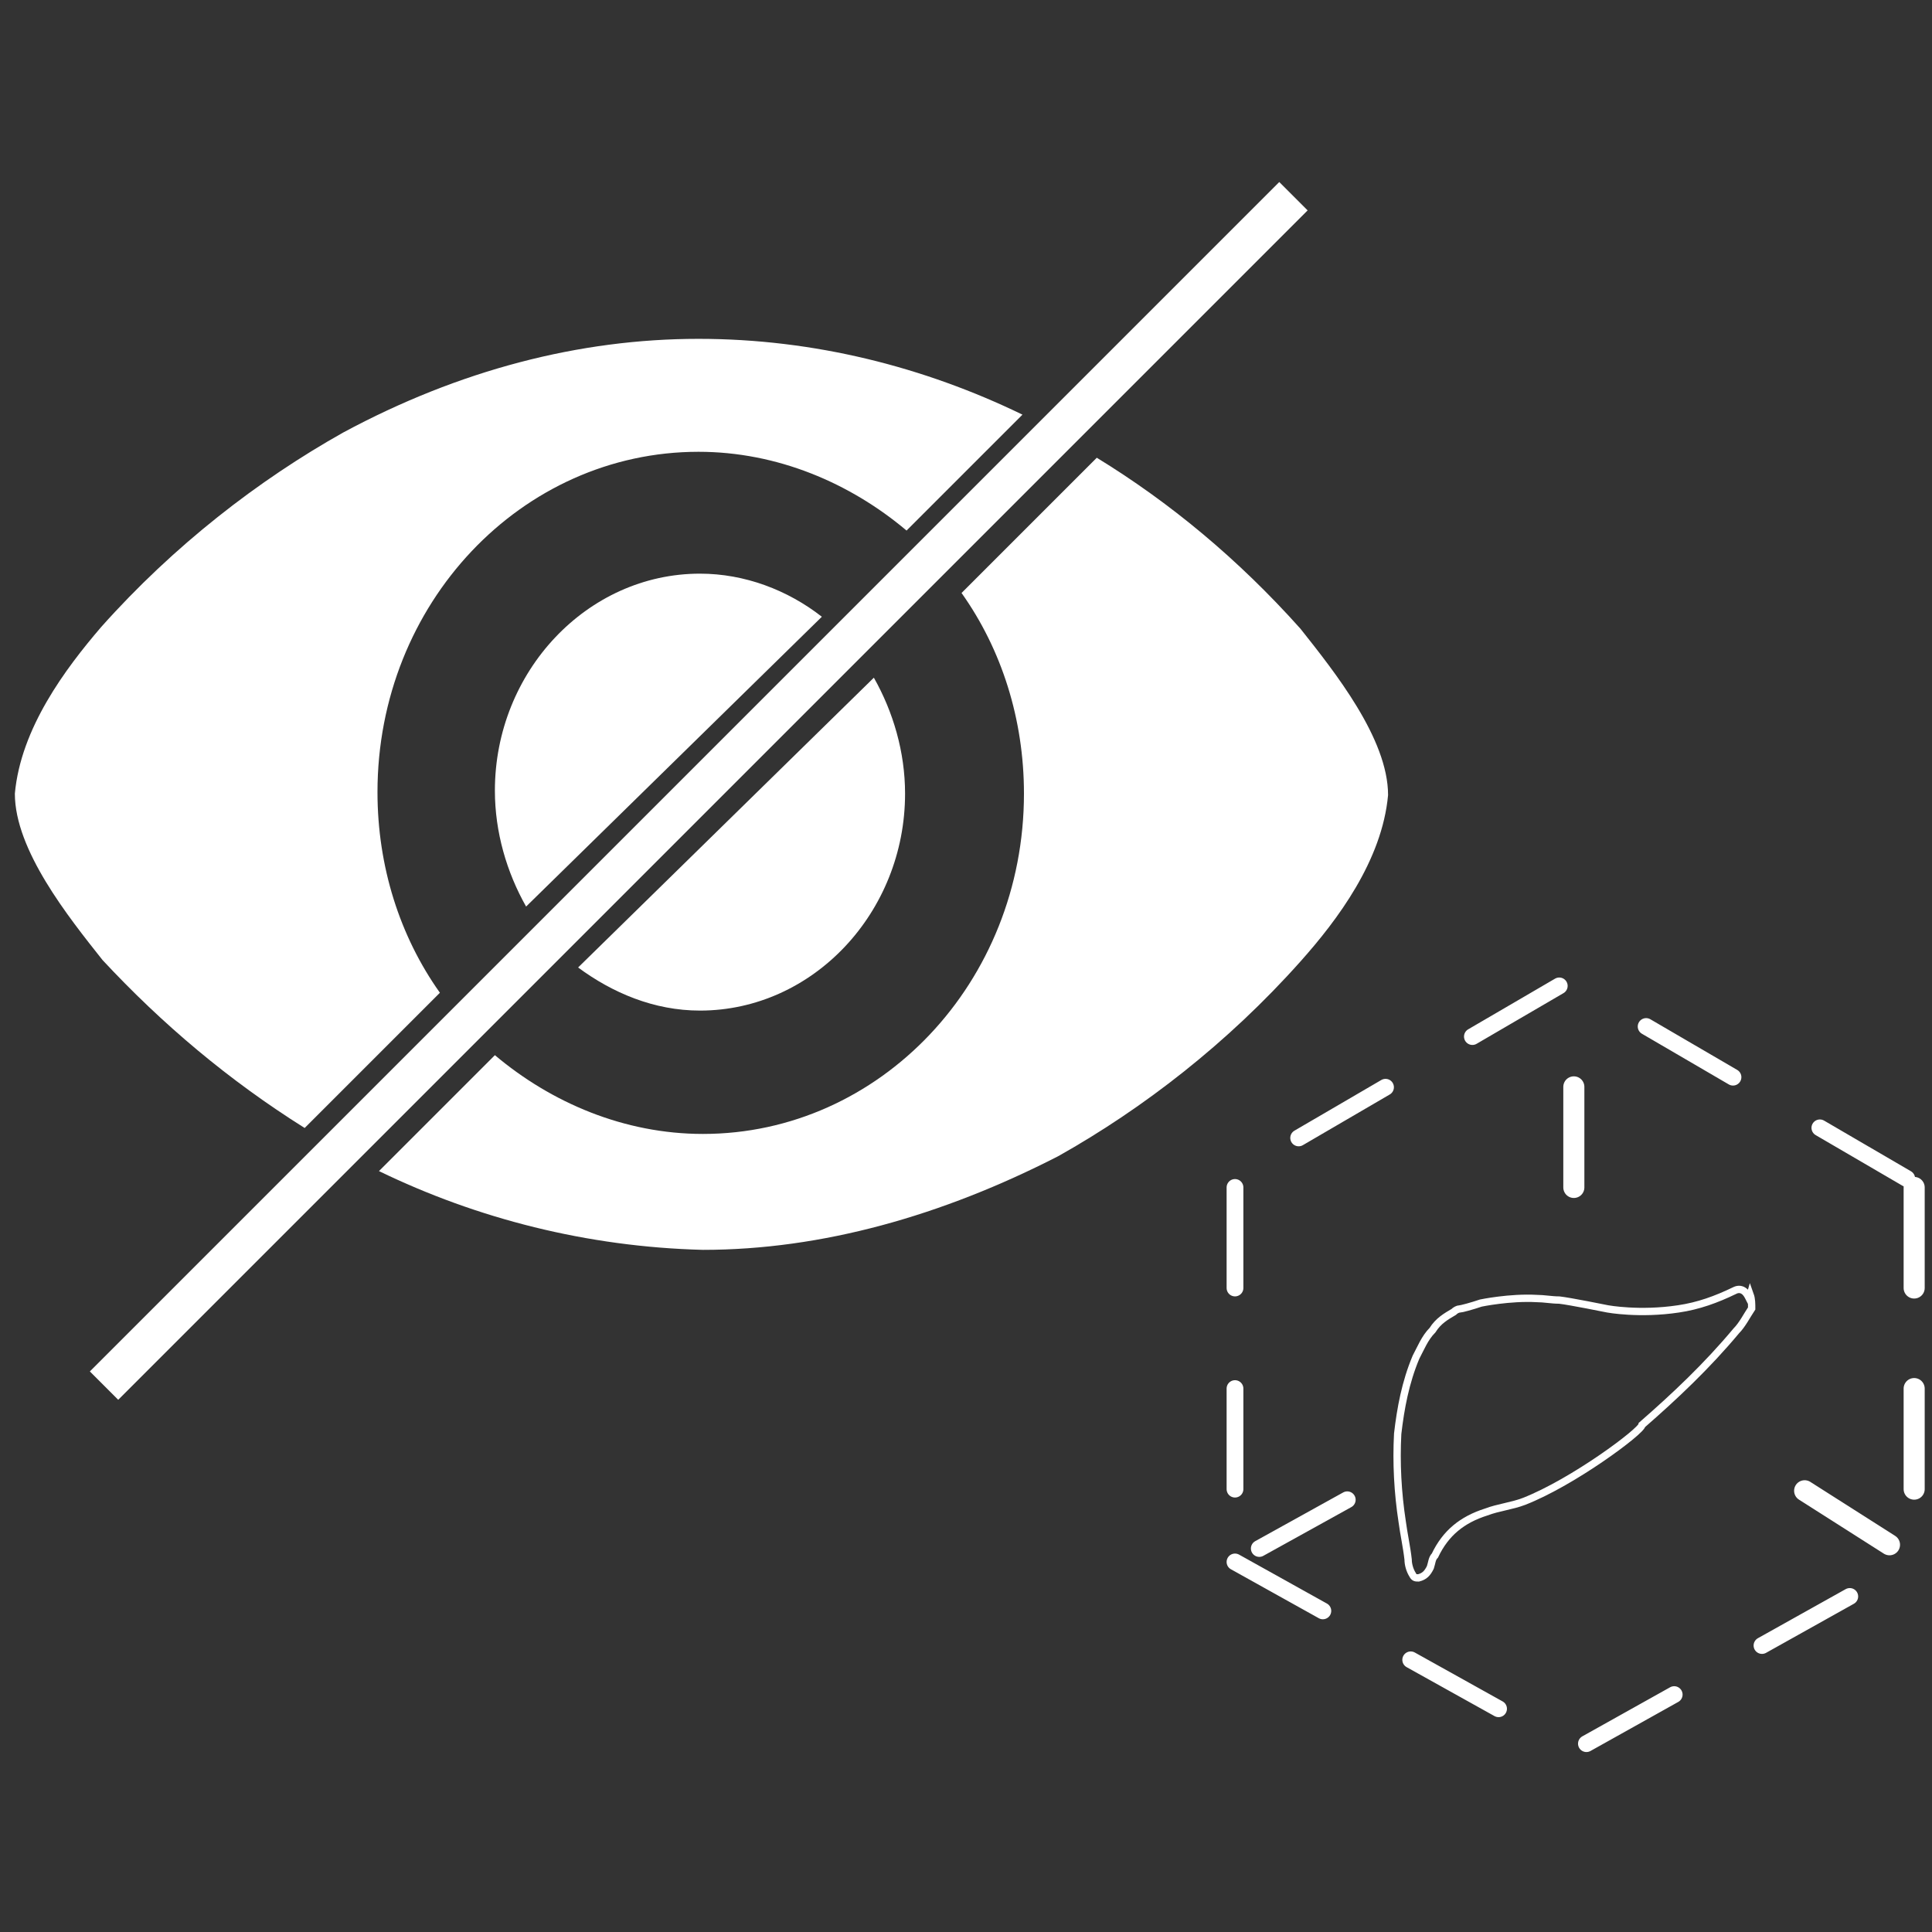 <svg enable-background="new 0 0 130 130" version="1.1" viewBox="0 0 130 130" xmlns="http://www.w3.org/2000/svg"><rect x="0" y="0" width="130" height="130" fill="#333333" stroke="none"/><style type="text/css">.st0{fill:#FFFFFF;stroke:#FFFFFF;stroke-width:0.966;stroke-miterlimit:4.001;}
	.st1{fill:none;stroke:#FFFFFF;stroke-width:0.493;stroke-miterlimit:10;}
	.st2{fill:#D25252;}
	.st3{enable-background:new    ;}
	.st4{fill:#FFFFFF;}
	.st5{fill:none;stroke:#FFFFFF;stroke-width:0.446;stroke-linecap:round;stroke-linejoin:round;}
	.st6{fill:none;stroke:#FFFFFF;stroke-width:0.595;stroke-linecap:round;stroke-linejoin:round;stroke-dasharray:3.568;}
	.st7{fill:none;stroke:#FFFFFF;stroke-width:0.748;stroke-linecap:round;stroke-linejoin:round;stroke-dasharray:3.568;}
	.st8{fill:none;stroke:#FFFFFF;stroke-width:0.846;stroke-linecap:round;stroke-linejoin:round;}
	.st9{fill:none;stroke:#FFFFFF;stroke-width:1.128;stroke-linecap:round;stroke-linejoin:round;stroke-dasharray:6.767;}
	.st10{fill:none;stroke:#FFFFFF;stroke-width:1.418;stroke-linecap:round;stroke-linejoin:round;stroke-dasharray:6.767;}</style><path class="st4" d="m73.8 30.8-9.1 9.1c2.7 3.8 4.2 8.5 4.2 13.5 0 12.7-9.7 22.9-21.6 22.9-5.3 0-10.2-2.1-14-5.3l-7.8 7.8c6.6 3.2 14 5.1 21.8 5.3 8 0 16.1-2.3 23.9-6.3 5.7-3.2 11.4-7.6 16.3-13.1 2.5-2.8 5.5-6.8 5.9-11.2 0-3.8-3.6-8.3-5.9-11.2-4.2-4.7-8.8-8.5-13.7-11.5z"/><path class="st4" d="m47.1 68c7.6 0 13.8-6.6 13.8-14.6 0-2.8-.8-5.5-2.1-7.8l-19.9 19.5c2.3 1.7 5.1 2.9 8.2 2.9z"/><path class="st4" d="m20.5 75.9 9.1-9.1c-2.7-3.8-4.2-8.5-4.2-13.5 0-12.7 9.7-22.9 21.6-22.9 5.3 0 10.2 2.1 14 5.3l7.8-7.8c-6.6-3.2-14-5.1-21.8-5.1-8 0-16.1 2.1-23.9 6.3-5.7 3.2-11.4 7.6-16.3 13.1-2.4 2.8-5.4 6.8-5.8 11.2 0 3.8 3.6 8.3 5.9 11.2 4 4.3 8.5 8.1 13.6 11.3z"/><path class="st4" d="m47.1 38.6c-7.6 0-13.8 6.6-13.8 14.6 0 2.8.8 5.5 2.1 7.8l19.9-19.5c-2.3-1.8-5.2-2.9-8.2-2.9z"/><rect class="st4" transform="matrix(.707 -.707 .707 .707 -23.86 48.8)" x="-9.6" y="51.9" width="113.2" height="2.7"/><polyline class="st9" points="128.3 79.3 105.5 66 82.7 79.3"/><polyline class="st10" points="128.8 79.9 128.8 105 116.7 97.3"/><line class="st10" x1="105.9" x2="105.9" y1="79.9" y2="66.6"/><polyline class="st9" points="83.1 79.9 83.1 105.1 96.1 97.9"/><polyline class="st9" points="83.1 105.1 105.9 117.8 128.8 105"/><path class="st1" d="m117.7 87.36c-.103-.202-.202-.396-.397-.515-.195-.119-.397-.103-.595 0-1.23.594-2.421 1.029-3.77 1.227-2.619.396-4.763 0-4.763 0s-2.54-.515-3.254-.594c-.516 0-1.032-.103-1.508-.103-1.826-.103-3.77.305-3.77.305-.595.202-1.31.396-1.429.396-.119 0-.306.103-.397.202-.516.305-1.032.594-1.429 1.227-.516.515-.794 1.227-1.111 1.821-.714 1.702-1.032 3.444-1.23 5.146-.103 1.94 0 3.958.306 5.937.103.792.306 1.702.397 2.533 0 .305.103.713.306 1.029.103.202.202.202.397.202.397-.103.595-.305.794-.713.103-.305.103-.594.306-.792.714-1.504 1.826-2.415 3.453-2.929.794-.305 1.707-.396 2.54-.713 3.334-1.306 7.938-4.75 7.938-5.146 2.223-1.94 4.366-3.958 6.35-6.333.397-.396.714-1.029 1.032-1.504 0-.313 0-.633-.099-.91z" fill="#fff"/></svg>
